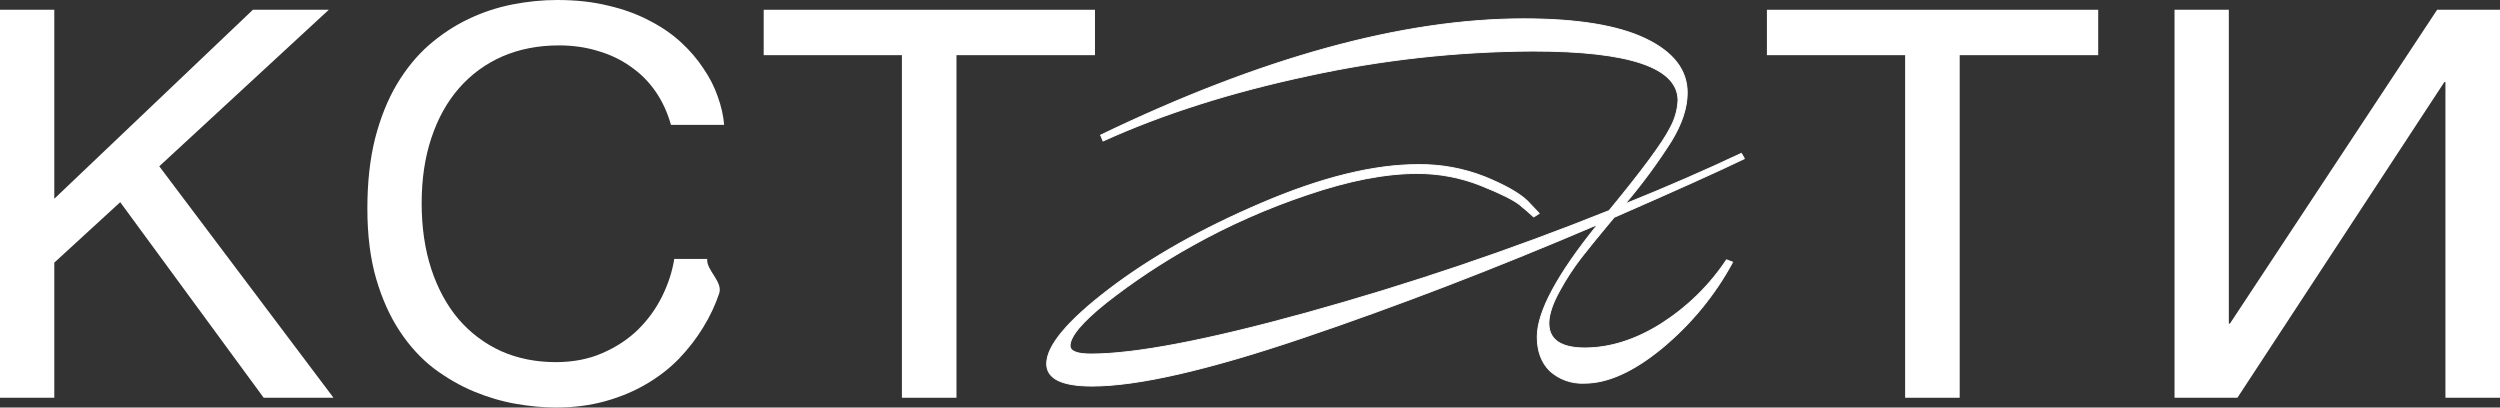 <svg width="319" height="52" viewBox="0 0 319 52" fill="none" xmlns="http://www.w3.org/2000/svg">
<rect x="0" y="0" width="319" height="52" fill="#333333" stroke="none"/>
<path d="M0 1.246H6.928V25.36L32.27 1.246H41.954L20.323 21.218L42.555 50.754H33.648L15.34 25.798L6.928 33.51V50.754H0V1.246Z" fill="white"/>
<path d="M53.804 25.933C53.804 29.031 54.216 31.838 55.041 34.352C55.865 36.845 57.02 38.966 58.504 40.718C60.013 42.469 61.815 43.827 63.912 44.793C66.033 45.736 68.366 46.207 70.91 46.207C73.125 46.207 75.105 45.826 76.848 45.062C78.615 44.299 80.135 43.3 81.408 42.065C82.68 40.807 83.705 39.393 84.483 37.821C85.26 36.25 85.779 34.655 86.038 33.039H90.24C90.099 34.476 92.282 35.947 91.764 37.451C91.269 38.933 90.585 40.381 89.714 41.795C88.865 43.187 87.84 44.512 86.639 45.769C85.437 47.004 84.047 48.082 82.468 49.003C80.913 49.923 79.169 50.653 77.237 51.192C75.305 51.731 73.196 52 70.91 52C69.332 52 67.635 51.843 65.821 51.529C64.03 51.214 62.239 50.687 60.448 49.946C58.681 49.205 56.973 48.217 55.323 46.982C53.698 45.724 52.26 44.153 51.011 42.267C49.763 40.381 48.761 38.158 48.007 35.598C47.253 33.016 46.876 30.019 46.876 26.606C46.876 23.261 47.206 20.275 47.866 17.648C48.549 15.021 49.468 12.731 50.623 10.777C51.801 8.801 53.167 7.129 54.722 5.759C56.301 4.389 57.986 3.278 59.777 2.425C61.568 1.572 63.429 0.954 65.361 0.573C67.293 0.191 69.214 0 71.122 0C73.479 0 75.623 0.236 77.555 0.707C79.511 1.156 81.254 1.785 82.786 2.593C84.341 3.379 85.696 4.3 86.851 5.355C88.005 6.41 88.971 7.533 89.749 8.723C90.55 9.89 91.163 11.091 91.587 12.326C92.035 13.561 92.306 14.762 92.4 15.93H85.614C85.166 14.336 84.506 12.91 83.634 11.653C82.763 10.396 81.702 9.34 80.453 8.487C79.228 7.611 77.838 6.949 76.283 6.5C74.751 6.029 73.102 5.793 71.335 5.793C68.672 5.793 66.257 6.264 64.089 7.207C61.945 8.15 60.107 9.497 58.575 11.249C57.044 13 55.865 15.122 55.041 17.614C54.216 20.084 53.804 22.857 53.804 25.933Z" fill="white"/>
<path d="M97.447 1.246H139.719V7.039H122.046V50.754H115.084V7.039H97.447V1.246Z" fill="white"/>
<path d="M225.457 1.246H267.73V7.039H250.057V50.754H243.094V7.039H225.457V1.246Z" fill="white"/>
<path d="M277.47 1.246H284.398V41.29H284.539L310.977 1.246H319V50.754H312.037V10.474H311.896L285.493 50.754H277.47V1.246Z" fill="white"/>
<path d="M202.18 44.398C205.424 44.398 208.68 43.372 211.95 41.321C215.304 39.187 218.151 36.403 220.305 33.148L221.087 33.448C218.847 37.61 215.799 41.326 212.104 44.398C208.464 47.396 205.161 48.895 202.196 48.895C201.383 48.937 200.57 48.818 199.806 48.547C199.043 48.275 198.347 47.857 197.76 47.317C196.692 46.265 196.153 44.813 196.153 42.967C196.153 39.77 198.721 34.996 203.859 28.647C190.883 34.197 178.343 39.02 166.237 43.115C154.131 47.21 145.174 49.259 139.365 49.263C135.49 49.263 133.554 48.312 133.558 46.412C133.558 44.116 136.213 40.943 141.523 36.893C146.833 32.843 153.319 29.183 160.981 25.912C168.642 22.634 175.299 20.996 180.95 21C183.884 20.964 186.794 21.501 189.504 22.578C192.072 23.629 193.876 24.655 194.914 25.654L196.406 27.232L195.701 27.684C195.283 27.285 194.694 26.773 193.934 26.148C193.175 25.524 191.514 24.699 188.953 23.671C186.367 22.642 183.591 22.12 180.79 22.136C176.754 22.136 172.073 23.047 166.749 24.87C161.71 26.564 156.85 28.711 152.234 31.282C148.331 33.444 144.618 35.907 141.132 38.644C138.072 41.099 136.541 42.924 136.541 44.119C136.541 44.82 137.43 45.171 139.206 45.171C144.857 45.171 154.03 43.418 166.727 39.912C179.845 36.276 192.734 31.921 205.328 26.869C209.567 21.722 212.155 18.216 213.095 16.351C213.705 15.263 214.055 14.059 214.119 12.827C214.119 8.62 207.945 6.516 195.597 6.516C185.946 6.561 176.329 7.62 166.92 9.671C157.063 11.775 148.341 14.549 140.752 17.991L140.438 17.239C160.988 7.349 178.983 2.401 194.424 2.398C201.272 2.398 206.462 3.248 209.996 4.949C213.53 6.649 215.295 8.947 215.291 11.843C215.291 13.744 214.612 15.805 213.254 18.028C211.483 20.813 209.518 23.48 207.37 26.012C212.599 23.908 217.542 21.759 222.199 19.564L222.59 20.242C219.5 21.743 213.955 24.241 205.956 27.737C204.121 29.935 202.736 31.634 201.8 32.833C200.755 34.187 199.822 35.616 199.009 37.109C198.096 38.755 197.639 40.133 197.639 41.232C197.628 43.325 199.141 44.38 202.18 44.398Z" fill="white"/>
<path fill-rule="evenodd" clip-rule="evenodd" d="M140.514 17.268L140.784 17.915C148.363 14.482 157.071 11.716 166.906 9.617C176.319 7.564 185.94 6.505 195.596 6.46L195.596 6.46C201.772 6.46 206.411 6.986 209.508 8.041C211.056 8.569 212.224 9.23 213.004 10.028C213.786 10.827 214.178 11.761 214.178 12.828V12.829L214.178 12.831C214.114 14.071 213.762 15.283 213.147 16.377C212.204 18.249 209.611 21.76 205.375 26.905L205.365 26.917L205.351 26.922C192.754 31.975 179.864 36.331 166.743 39.967C154.046 43.474 144.865 45.229 139.205 45.229C138.315 45.229 137.639 45.141 137.184 44.962C136.956 44.871 136.78 44.757 136.661 44.616C136.541 44.474 136.481 44.308 136.481 44.12C136.481 43.502 136.875 42.733 137.642 41.819C138.41 40.902 139.561 39.83 141.093 38.602L141.093 38.601C144.582 35.862 148.297 33.398 152.203 31.233C156.822 28.661 161.685 26.513 166.728 24.818C172.057 22.993 176.744 22.08 180.79 22.08C180.79 22.08 180.79 22.08 180.79 22.08L180.79 22.137L180.789 22.08C180.789 22.08 180.789 22.08 180.79 22.08C183.599 22.064 186.382 22.588 188.975 23.62L188.976 23.62C191.536 24.647 193.205 25.475 193.973 26.106C194.712 26.713 195.291 27.215 195.708 27.611L195.667 27.638L195.701 27.685L195.743 27.645C195.731 27.634 195.72 27.623 195.708 27.611L196.315 27.222L196.361 27.271L196.405 27.233L196.372 27.185L196.315 27.222L194.871 25.695L194.914 25.655L194.869 25.693L194.87 25.694C193.84 24.703 192.045 23.682 189.48 22.631C189.48 22.631 189.48 22.631 189.48 22.631L189.503 22.578L189.479 22.631C189.479 22.631 189.479 22.631 189.48 22.631C186.778 21.558 183.876 21.022 180.95 21.058L180.949 21.058C175.31 21.054 168.662 22.688 161.004 25.965C153.346 29.234 146.865 32.892 141.56 36.938C138.906 38.962 136.919 40.764 135.595 42.346C134.271 43.93 133.617 45.284 133.617 46.413C133.616 46.878 133.734 47.283 133.969 47.629C134.203 47.975 134.557 48.266 135.034 48.5C135.989 48.969 137.43 49.206 139.365 49.206C145.162 49.203 154.111 47.157 166.216 43.062C178.32 38.967 190.859 34.145 203.834 28.596L204.051 28.503L203.905 28.682C201.338 31.856 199.414 34.633 198.132 37.016C196.849 39.399 196.212 41.383 196.212 42.968C196.212 44.803 196.748 46.239 197.802 47.277C197.801 47.277 197.801 47.277 197.801 47.277L197.759 47.318L197.802 47.278C197.802 47.278 197.802 47.278 197.802 47.277C198.382 47.811 199.071 48.225 199.827 48.494C200.582 48.763 201.388 48.88 202.192 48.839L202.194 48.838H202.196C205.14 48.838 208.429 47.35 212.064 44.356L212.103 44.399L212.064 44.356C212.064 44.356 212.064 44.356 212.064 44.356C215.737 41.302 218.77 37.611 221.003 33.479L221.064 33.502L221.086 33.449L221.033 33.423C221.023 33.442 221.013 33.46 221.003 33.479L220.329 33.22C220.338 33.207 220.346 33.193 220.355 33.18L220.305 33.149L220.282 33.202L220.329 33.22C218.173 36.464 215.33 39.24 211.982 41.37L211.982 41.37C208.705 43.426 205.437 44.456 202.179 44.456L202.179 44.456C200.654 44.447 199.501 44.178 198.73 43.64C197.955 43.1 197.573 42.294 197.578 41.232C197.578 41.233 197.578 41.233 197.578 41.233H197.638L197.578 41.232C197.578 40.12 198.04 38.732 198.956 37.083C198.956 37.083 198.956 37.083 198.956 37.083L199.009 37.109L198.956 37.083C199.77 35.588 200.704 34.156 201.751 32.8L201.751 32.8C202.688 31.6 204.073 29.901 205.908 27.702L205.917 27.691L205.93 27.686C213.883 24.211 219.408 21.722 222.507 20.219L222.536 20.271L222.589 20.243L222.562 20.192C222.544 20.201 222.525 20.21 222.507 20.219L222.173 19.64C222.19 19.632 222.208 19.624 222.225 19.616L222.198 19.565L222.146 19.592L222.173 19.64C217.531 21.827 212.604 23.969 207.393 26.065L207.173 26.154L207.323 25.977C209.469 23.447 211.433 20.782 213.202 18C213.202 18 213.202 18 213.202 18L213.254 18.029L213.203 18C213.202 18 213.202 18 213.202 18C214.556 15.783 215.231 13.732 215.231 11.844C215.234 8.976 213.489 6.695 209.968 5C206.447 3.306 201.267 2.456 194.424 2.456C179.007 2.459 161.038 7.395 140.514 17.268ZM140.411 17.189C160.965 7.296 178.969 2.345 194.424 2.342C201.274 2.342 206.476 3.192 210.022 4.899C213.569 6.605 215.354 8.92 215.35 11.844C215.35 13.758 214.667 15.829 213.305 18.058L213.305 18.059C211.574 20.781 209.656 23.391 207.566 25.872C212.713 23.797 217.581 21.677 222.172 19.514L222.223 19.489L222.671 20.267L222.616 20.294C219.527 21.794 213.986 24.291 205.993 27.784C204.163 29.977 202.781 31.671 201.848 32.868C200.804 34.219 199.873 35.646 199.062 37.136L199.062 37.136C198.15 38.779 197.698 40.147 197.698 41.233L197.698 41.233C197.692 42.265 198.062 43.033 198.8 43.548C199.543 44.066 200.666 44.333 202.179 44.342C205.409 44.342 208.654 43.321 211.916 41.275C215.263 39.145 218.104 36.366 220.254 33.119L220.281 33.079L221.169 33.42L221.14 33.475C218.896 37.643 215.843 41.365 212.143 44.442L212.143 44.442C208.499 47.443 205.183 48.952 202.197 48.952C201.376 48.995 200.555 48.875 199.785 48.601C199.014 48.327 198.31 47.904 197.718 47.359L197.717 47.358L197.716 47.357C196.635 46.292 196.092 44.825 196.092 42.968C196.092 41.356 196.739 39.354 198.025 36.964C199.288 34.618 201.168 31.894 203.666 28.792C190.766 34.304 178.296 39.096 166.256 43.169C154.15 47.265 145.184 49.317 139.365 49.321C137.424 49.321 135.96 49.083 134.979 48.602C134.488 48.361 134.116 48.057 133.868 47.691C133.62 47.324 133.497 46.898 133.498 46.413C133.498 45.245 134.172 43.865 135.502 42.275C136.833 40.684 138.828 38.875 141.485 36.849C146.799 32.796 153.29 29.133 160.955 25.861C168.621 22.581 175.286 20.94 180.949 20.944C183.891 20.908 186.809 21.446 189.526 22.526L189.526 22.526C192.097 23.579 193.909 24.608 194.956 25.615L194.957 25.616L194.958 25.617L196.496 27.243L195.693 27.759L195.658 27.725C195.241 27.327 194.654 26.816 193.895 26.192C193.143 25.575 191.492 24.753 188.929 23.725C186.351 22.699 183.583 22.178 180.79 22.194H180.79C176.762 22.194 172.089 23.103 166.769 24.925L166.768 24.925C161.732 26.618 156.876 28.763 152.264 31.332L152.264 31.332C148.363 33.493 144.653 35.953 141.17 38.689C139.641 39.915 138.497 40.982 137.735 41.89C136.972 42.801 136.601 43.543 136.601 44.12C136.601 44.283 136.652 44.423 136.754 44.544C136.857 44.666 137.014 44.771 137.23 44.856C137.663 45.027 138.319 45.115 139.205 45.115C144.847 45.115 154.013 43.364 166.71 39.858C166.71 39.858 166.71 39.858 166.71 39.858C179.821 36.224 192.702 31.872 205.29 26.823C205.287 26.827 205.284 26.831 205.281 26.835L205.328 26.87L205.304 26.817C205.3 26.819 205.295 26.821 205.29 26.823C209.524 21.681 212.105 18.184 213.04 16.327L213.041 16.326L213.041 16.325C213.648 15.245 213.995 14.05 214.058 12.826C214.058 12.827 214.058 12.827 214.058 12.828H214.118L214.058 12.825C214.058 12.825 214.058 12.826 214.058 12.826C214.058 11.79 213.678 10.884 212.917 10.106C212.154 9.326 211.006 8.672 209.467 8.148C206.39 7.1 201.768 6.574 195.596 6.574C195.596 6.574 195.596 6.574 195.596 6.574L195.596 6.517V6.574C195.596 6.574 195.596 6.574 195.596 6.574C185.949 6.619 176.337 7.677 166.932 9.728L166.932 9.728C157.079 11.831 148.361 14.603 140.777 18.044L140.72 18.07L140.362 17.213L140.411 17.189Z" fill="white"/>
</svg>
